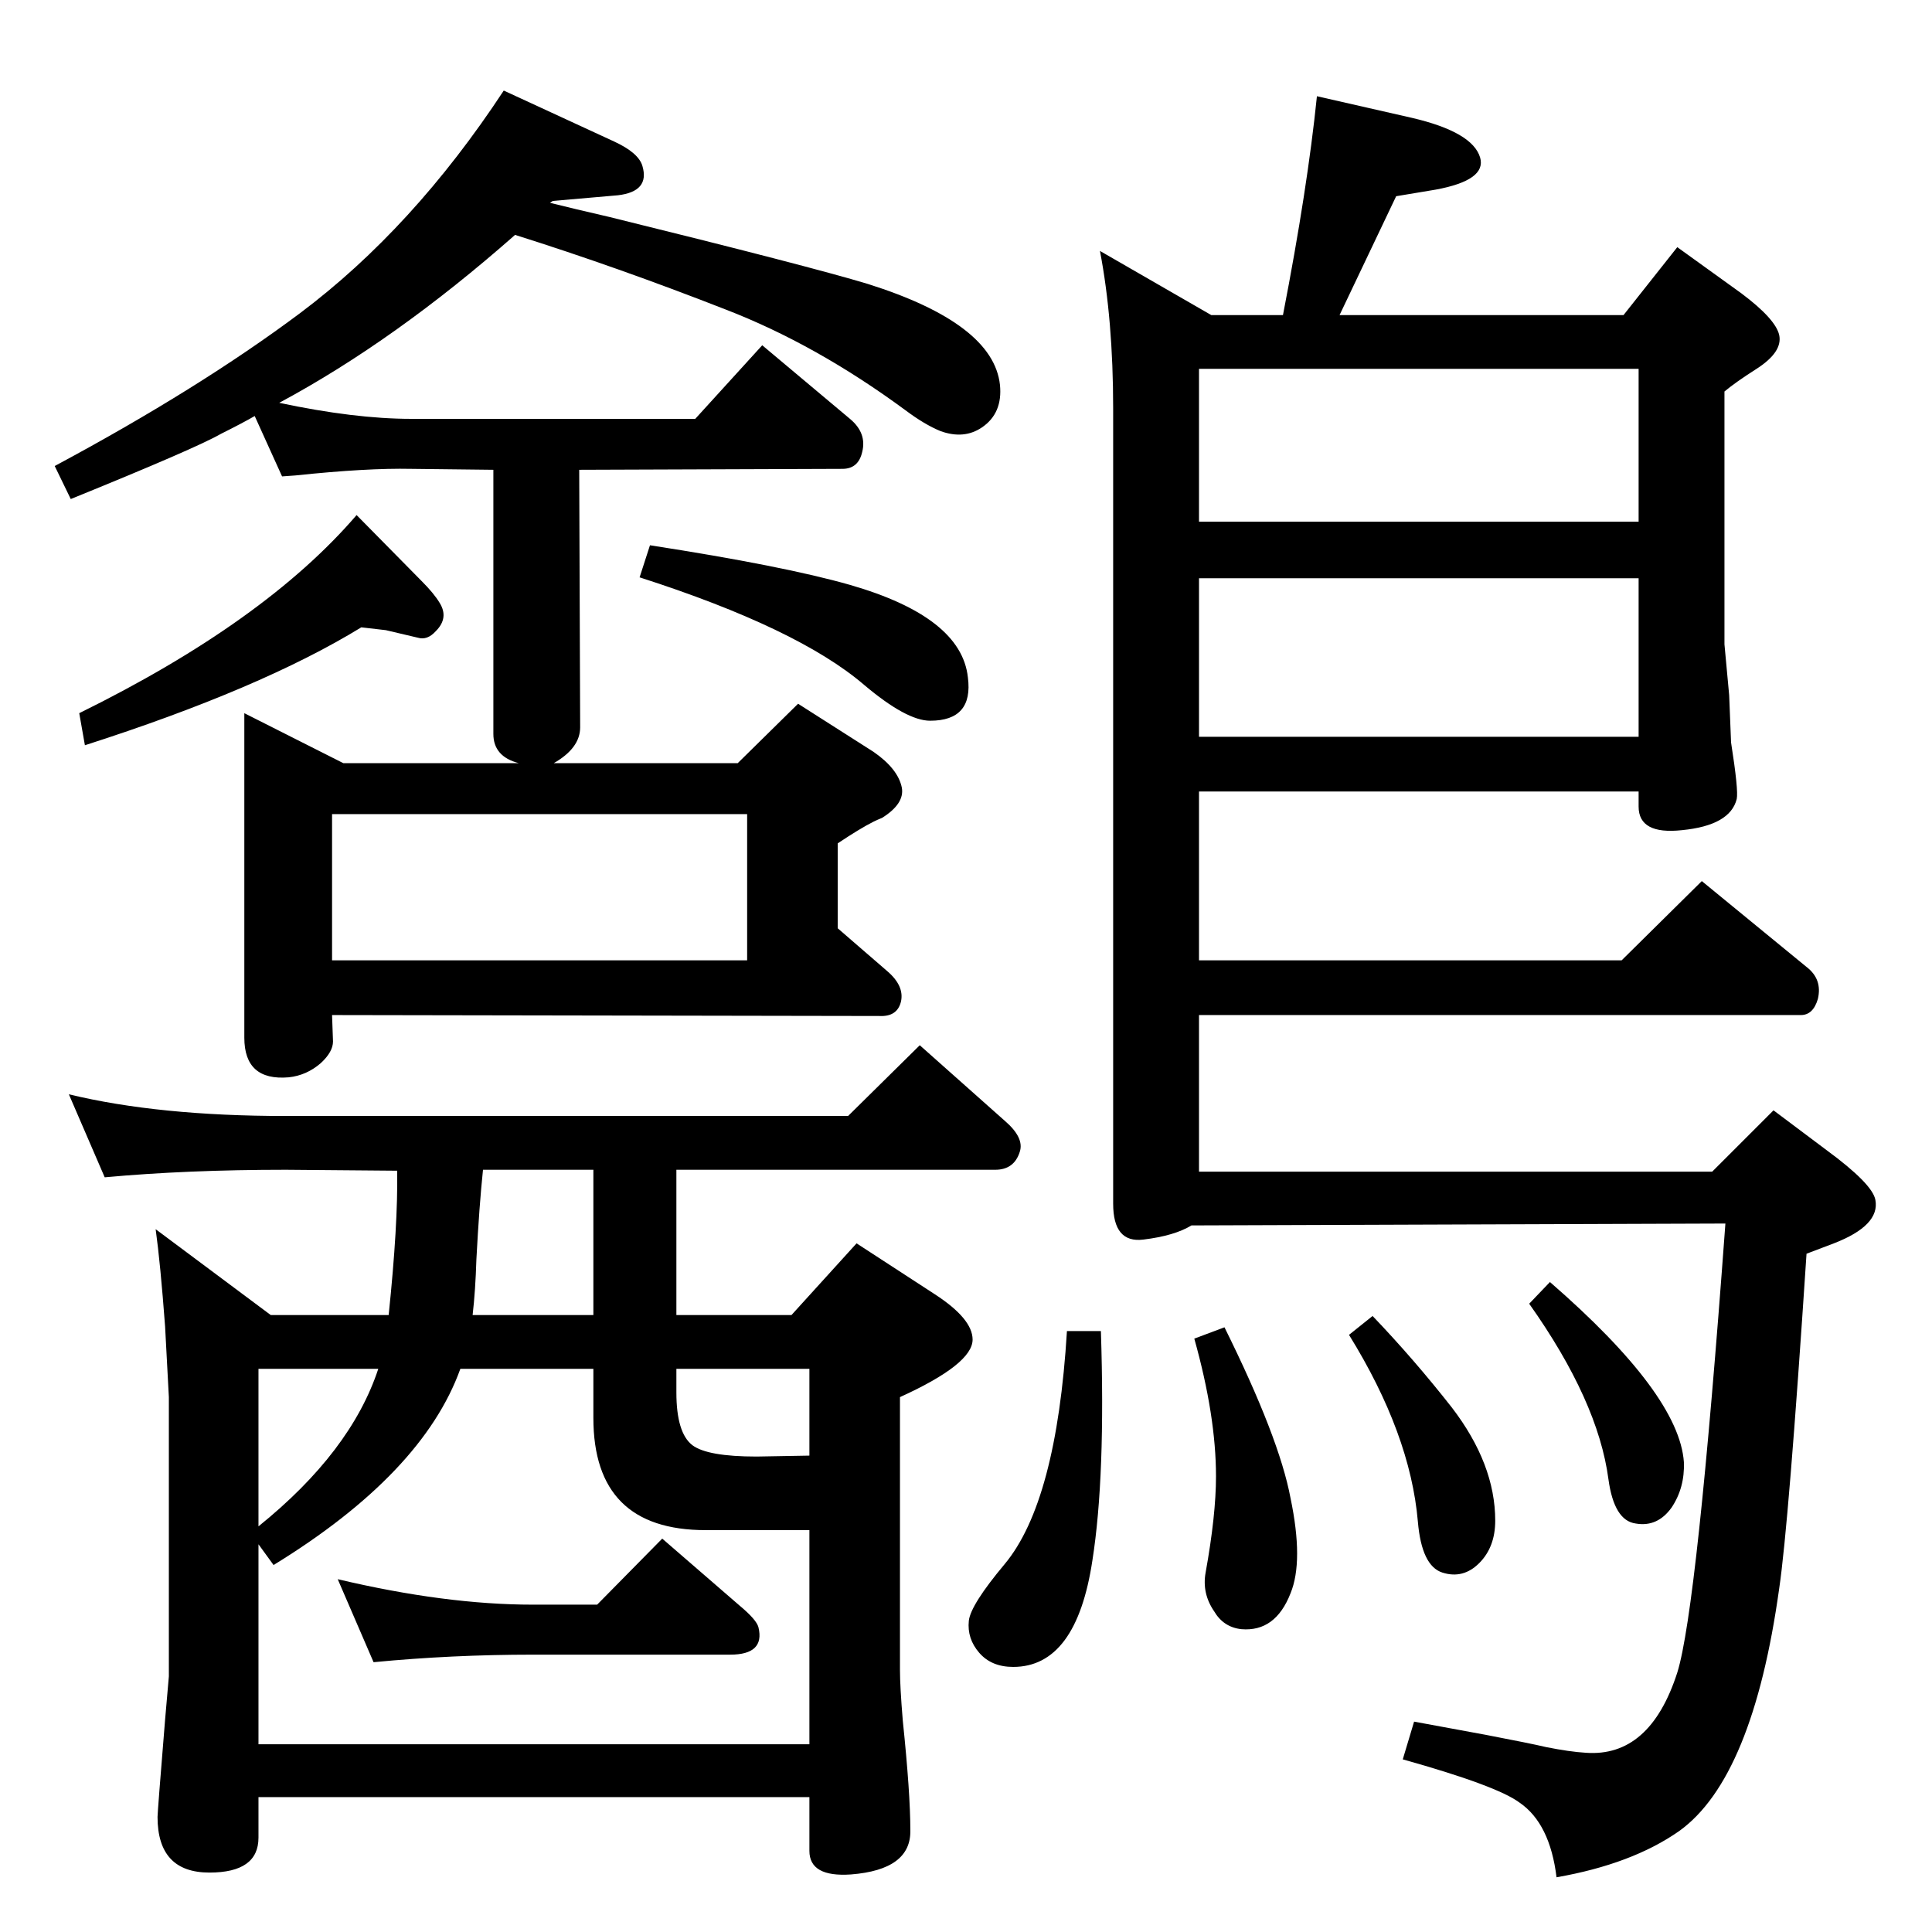 <?xml version="1.0" standalone="no"?>
<!DOCTYPE svg PUBLIC "-//W3C//DTD SVG 1.1//EN" "http://www.w3.org/Graphics/SVG/1.1/DTD/svg11.dtd" >
<svg xmlns="http://www.w3.org/2000/svg" xmlns:xlink="http://www.w3.org/1999/xlink" version="1.1" viewBox="0 0 2048 2048">
  <g transform="matrix(1 0 0 -1 0 2048)">
   <path fill="currentColor"
d="M523 1550l-87 1q-47 1 -123 -7l-14 -1l-29 64q-12 -7 -36 -19q-26 -15 -159 -69l-17 35q153 82 260 162q120 90 216 236l117 -54q26 -12 30 -26q8 -27 -26 -31l-69 -6l-3 -2q24 -6 63 -15q211 -52 274 -71q133 -42 140 -107q3 -30 -19 -45q-19 -13 -44 -4q-17 7 -37 22
q-95 70 -191 107q-115 45 -223 79q-127 -112 -250 -178q80 -17 140 -17h301l71 78l93 -78q18 -15 13 -35q-4 -18 -21 -18l-279 -1l1 -273q0 -22 -28 -38h195l64 63l80 -51q26 -18 30 -38q3 -17 -21 -32q-5 -2 -9 -4q-14 -7 -38 -23v-90l52 -45q19 -16 15 -33q-4 -16 -23 -15
l-580 1l1 -28q0 -11 -13 -23q-15 -13 -34 -15q-47 -4 -47 42v344l105 -53h186q-27 7 -27 31v280zM352 1030h440v155h-440v-155zM689 1470q142 -22 212 -42q118 -34 125 -98q6 -46 -40 -46q-25 0 -70 38q-70 60 -238 114zM383 1383q-106 -65 -293 -125l-6 34q197 97 294 210
l69 -70q13 -13 19 -23q10 -16 -4 -30q-9 -10 -19 -7l-34 8zM633 347l69 70l82 -71q18 -15 20 -23q7 -29 -30 -29h-209q-86 0 -169 -8l-38 88q114 -27 207 -27h68zM717 654h122l69 76l83 -54q40 -26 40 -48q0 -26 -77 -61v-289q0 -18 3 -54q8 -77 8 -116q1 -42 -63 -47
q-44 -3 -44 25v57h-584v-43q0 -37 -52 -37q-55 0 -55 59q0 5 8 103l4 46v296l-4 75q-5 67 -10 103l122 -91h125q10 96 9 153l-118 1q-105 0 -192 -8l-38 88q95 -23 230 -23h596l76 75l90 -80q21 -18 16 -33q-6 -19 -26 -19h-338v-154zM629 654v154h-117q-4 -38 -7 -95
q-1 -33 -4 -59h128zM401 597h-127v-167q98 79 127 167zM488 597q-40 -111 -198 -208l-16 22v-212h584v227h-110q-119 0 -119 119v52h-141zM717 597v-25q0 -43 17 -56q16 -12 68 -12l56 1v92h-141zM1721 1714l57 72l68 -49q36 -27 40 -44q4 -18 -24 -36q-22 -14 -34 -24v-268
l5 -54l2 -50q8 -51 6 -60q-7 -28 -58 -33q-46 -5 -46 25v16h-466v-179h448l85 84l111 -91q17 -13 12 -34q-5 -17 -18 -17h-638v-166h544l65 65l56 -42q49 -36 52 -53q5 -27 -44 -46l-29 -11q-19 -288 -29 -355q-28 -201 -106 -257q-50 -35 -130 -49q-7 57 -39 79
q-24 18 -124 46l12 40q49 -9 76 -14q47 -9 64 -13q25 -5 42 -6q68 -5 97 85q21 67 51 476l-566 -2q-18 -11 -51 -15q-32 -4 -32 38v843q0 94 -14 167l118 -68h76q26 134 36 232l101 -23q64 -15 72 -42q7 -24 -47 -34l-42 -7l-60 -126h301zM1271 1267h466v168h-466v-168z
M1737 1657h-466v-162h466v162zM1643 689q137 -119 142 -191q1 -27 -13 -48q-15 -21 -38 -17q-23 3 -29 47q-11 83 -84 186zM1455 653q44 -46 84 -97q46 -60 46 -120q0 -28 -17 -45t-39 -10t-26 54q-8 93 -73 198zM1131 637h36q5 -154 -9 -243q-17 -113 -84 -113
q-23 0 -36 15t-11 34q2 17 38 60q55 66 66 247zM1298 641q58 -117 70 -181q14 -67 0 -101q-16 -41 -52 -38q-19 2 -29 19q-13 19 -9 41q11 61 11 102q0 64 -23 146z" />
  </g>

</svg>
